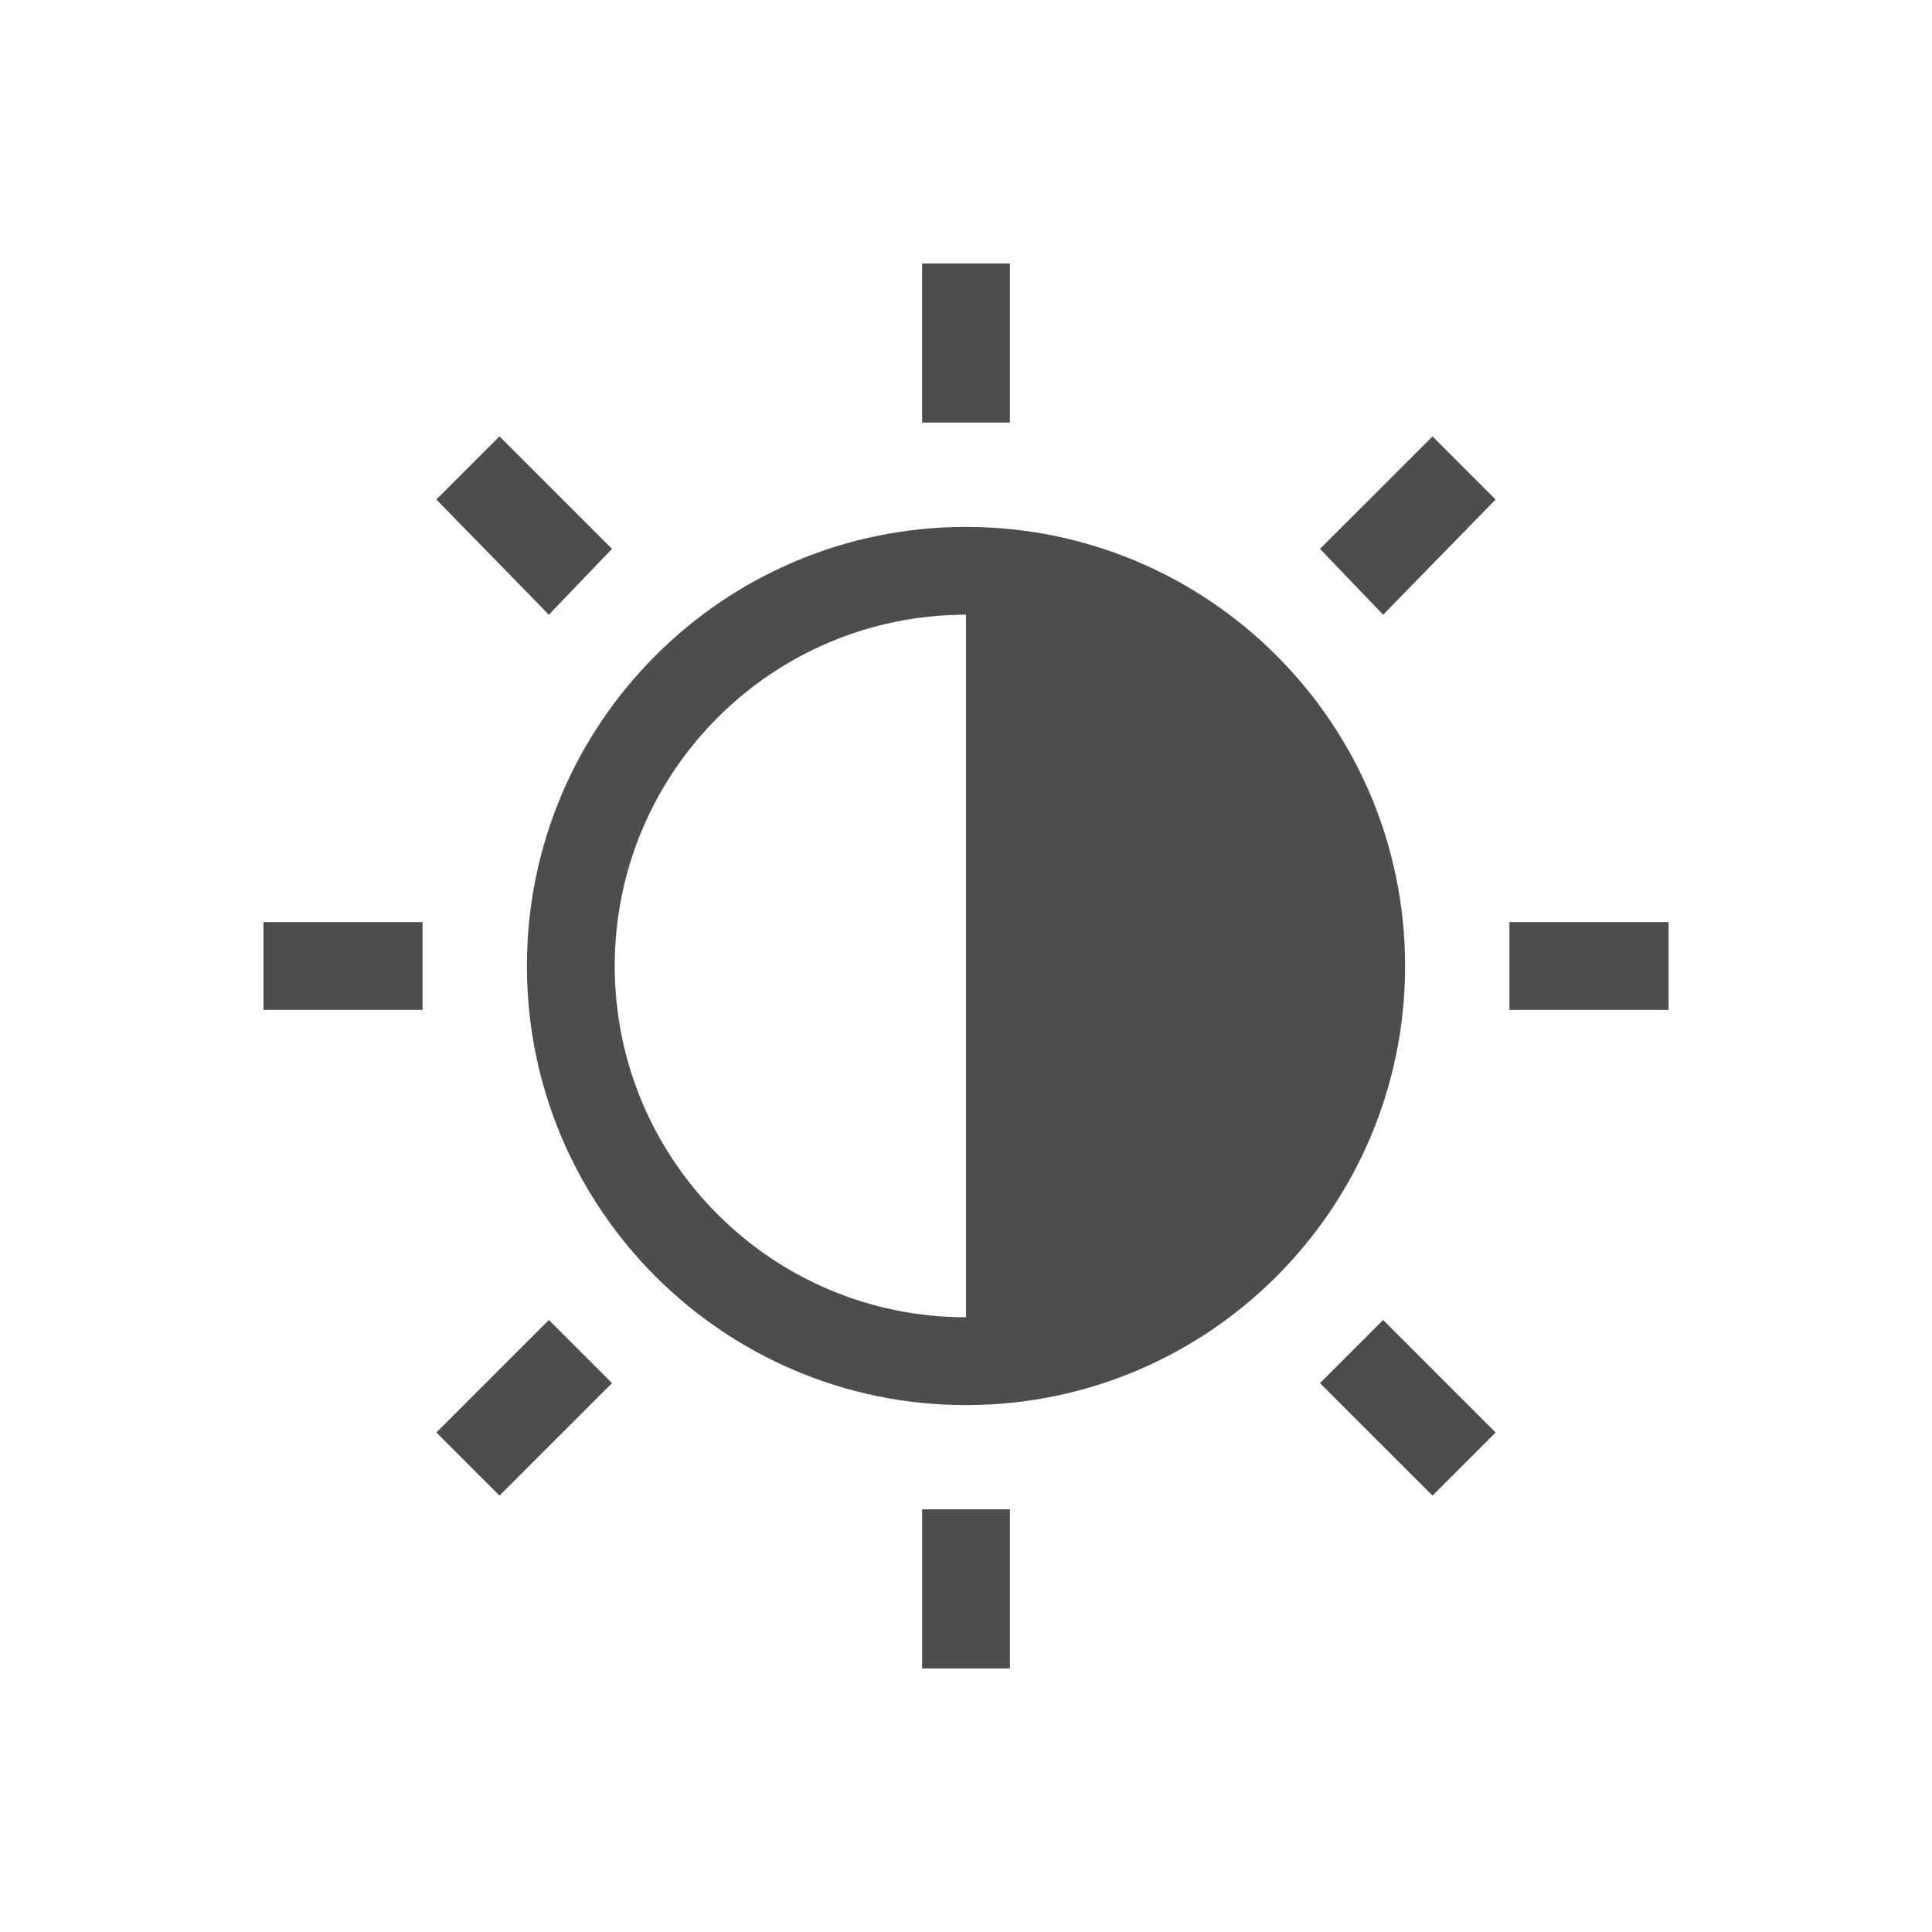 <?xml version="1.0"?>
<!-- Created with Inkscape (http://www.inkscape.org/) -->
<svg xmlns:dc="http://purl.org/dc/elements/1.1/" xmlns:cc="http://creativecommons.org/ns#" xmlns:rdf="http://www.w3.org/1999/02/22-rdf-syntax-ns#" xmlns:svg="http://www.w3.org/2000/svg" xmlns="http://www.w3.org/2000/svg" xmlns:sodipodi="http://sodipodi.sourceforge.net/DTD/sodipodi-0.dtd" xmlns:inkscape="http://www.inkscape.org/namespaces/inkscape" width="22" height="22" id="svg3760" version="1.1" inkscape:version="0.91 r13725" sodipodi:docname="contrast.svg">
  <defs id="defs3762">
    <style type="text/css" id="current-color-scheme">
      .ColorScheme-Text {
        color:#4d4d4d;
      }
      .ColorScheme-Background {
        color:#eff0f1;
      }
      .ColorScheme-Highlight {
        color:#3daee9;
      }
      .ColorScheme-ViewText {
        color:#31363b;
      }
      .ColorScheme-ViewBackground {
        color:#fcfcfc;
      }
      .ColorScheme-ViewHover {
        color:#93cee9;
      }
      .ColorScheme-ViewFocus{
        color:#3daee9;
      }
      .ColorScheme-ButtonText {
        color:#31363b;
      }
      .ColorScheme-ButtonBackground {
        color:#eff0f1;
      }
      .ColorScheme-ButtonHover {
        color:#93cee9;
      }
      .ColorScheme-ButtonFocus{
        color:#3daee9;
      }
      </style>
    <inkscape:perspective id="perspective4090" inkscape:persp3d-origin="12 : 8 : 1" inkscape:vp_z="24 : 12 : 1" inkscape:vp_y="0 : 1000 : 0" inkscape:vp_x="0 : 12 : 1" sodipodi:type="inkscape:persp3d"/>
  </defs>
  <sodipodi:namedview id="base" pagecolor="#ffffff" bordercolor="#666666" borderopacity="1.0" inkscape:pageopacity="0.0" inkscape:pageshadow="2" inkscape:zoom="23.979308" inkscape:cx="10.356734" inkscape:cy="12.674659" inkscape:document-units="px" inkscape:current-layer="layer1" showgrid="true" fit-margin-top="0" fit-margin-left="0" fit-margin-right="0" fit-margin-bottom="0" inkscape:window-width="1366" inkscape:window-height="709" inkscape:window-x="-4" inkscape:window-y="0" inkscape:window-maximized="1" inkscape:showpageshadow="false" inkscape:snap-bbox="true" inkscape:object-nodes="true">
    <sodipodi:guide position="4.1796875e-06,22" orientation="22,0" id="guide4116"/>
    <sodipodi:guide position="4.1796875e-06,-2.6953124e-06" orientation="0,22" id="guide4118"/>
    <sodipodi:guide position="22,-2.6953124e-06" orientation="-22,0" id="guide4120"/>
    <sodipodi:guide position="22,22" orientation="0,-22" id="guide4122"/>
    <sodipodi:guide position="2,20" orientation="18,0" id="guide4124"/>
    <sodipodi:guide position="20,2" orientation="-18,0" id="guide4128"/>
    <sodipodi:guide position="20,20" orientation="0,-18" id="guide4130"/>
    <sodipodi:guide position="3,19" orientation="16,0" id="guide4132"/>
    <sodipodi:guide position="3,3" orientation="0,16" id="guide4134"/>
    <sodipodi:guide position="19,3" orientation="-16,0" id="guide4136"/>
    <sodipodi:guide position="19,19" orientation="0,-16" id="guide4138"/>
    <inkscape:grid type="xygrid" id="grid4140"/>
  </sodipodi:namedview>
  <g inkscape:label="Capa 1" inkscape:groupmode="layer" id="layer1" transform="translate(-553.723,-583.119)">
    <rect style="fill:currentColor;fill-opacity:1;stroke:none" id="rect4035" width="0" height="11" x="537.723" y="591.119" class="ColorScheme-Text"/>
    <rect style="fill:currentColor;fill-opacity:1;stroke:none" id="rect4035-5" width="0" height="11" x="555.763" y="589.068" class="ColorScheme-Text"/>
    <rect style="fill:currentColor;fill-opacity:1;stroke:none" id="rect4035-8" width="0" height="11" x="537.723" y="591.119" class="ColorScheme-Text"/>
    <rect style="fill:currentColor;fill-opacity:1;stroke:none" id="rect4035-59" width="0" height="11" x="537.723" y="591.119" class="ColorScheme-Text"/>
    <rect style="fill:currentColor;fill-opacity:1;stroke:none" id="rect4035-60" width="0" height="11" x="516.254" y="587.74" class="ColorScheme-Text"/>
    <rect style="fill:currentColor;fill-opacity:1;stroke:none" id="rect4035-5-15" width="0" height="11" x="534.295" y="585.688" class="ColorScheme-Text"/>
    <rect style="fill:currentColor;fill-opacity:1;stroke:none" id="rect4035-8-03" width="0" height="11" x="516.254" y="587.74" class="ColorScheme-Text"/>
    <rect style="fill:currentColor;fill-opacity:1;stroke:none" id="rect4035-59-10" width="0" height="11" x="516.254" y="587.74" class="ColorScheme-Text"/>
    <rect style="fill:currentColor;fill-opacity:1;stroke:none" id="rect4035-6" width="0" height="11" x="508.946" y="582.905" class="ColorScheme-Text"/>
    <rect style="fill:currentColor;fill-opacity:1;stroke:none" id="rect4035-5-1" width="0" height="11" x="526.987" y="580.854" class="ColorScheme-Text"/>
    <rect style="fill:currentColor;fill-opacity:1;stroke:none" id="rect4035-8-3" width="0" height="11" x="508.946" y="582.905" class="ColorScheme-Text"/>
    <rect style="fill:currentColor;fill-opacity:1;stroke:none" id="rect4035-59-4" width="0" height="11" x="508.946" y="582.905" class="ColorScheme-Text"/>
    <rect style="fill:currentColor;fill-opacity:1;stroke:none" id="rect4035-1" width="0" height="11" x="514.961" y="587.121" class="ColorScheme-Text"/>
    <rect style="fill:currentColor;fill-opacity:1;stroke:none" id="rect4035-5-0" width="0" height="11" x="533.002" y="585.07" class="ColorScheme-Text"/>
    <rect style="fill:currentColor;fill-opacity:1;stroke:none" id="rect4035-8-1" width="0" height="11" x="514.961" y="587.121" class="ColorScheme-Text"/>
    <rect style="fill:currentColor;fill-opacity:1;stroke:none" id="rect4035-59-1" width="0" height="11" x="514.961" y="587.121" class="ColorScheme-Text"/>
    <rect style="fill:currentColor;fill-opacity:1;stroke:none" id="rect4035-0" width="0" height="11" x="513.723" y="591.119" class="ColorScheme-Text"/>
    <rect style="fill:currentColor;fill-opacity:1;stroke:none" id="rect4035-5-5" width="0" height="11" x="531.763" y="589.068" class="ColorScheme-Text"/>
    <rect style="fill:currentColor;fill-opacity:1;stroke:none" id="rect4035-8-6" width="0" height="11" x="513.723" y="591.119" class="ColorScheme-Text"/>
    <rect style="fill:currentColor;fill-opacity:1;stroke:none" id="rect4035-59-11" width="0" height="11" x="513.723" y="591.119" class="ColorScheme-Text"/>
    <rect style="fill:currentColor;fill-opacity:1;stroke:none" id="rect4035-9" width="0" height="11" x="497.734" y="587.485" class="ColorScheme-Text"/>
    <rect style="fill:currentColor;fill-opacity:1;stroke:none" id="rect4035-5-8" width="0" height="11" x="515.775" y="585.434" class="ColorScheme-Text"/>
    <rect style="fill:currentColor;fill-opacity:1;stroke:none" id="rect4035-8-0" width="0" height="11" x="497.734" y="587.485" class="ColorScheme-Text"/>
    <rect style="fill:currentColor;fill-opacity:1;stroke:none" id="rect4035-59-1-8" width="0" height="11" x="497.734" y="587.485" class="ColorScheme-Text"/>
    <g transform="translate(553.723,-447.243)" id="layer1-5" inkscape:label="Capa 1">
      <rect y="1034.983" x="-37.468" height="11" width="0" id="rect4035-52" style="fill:currentColor;fill-opacity:1;stroke:none" class="ColorScheme-Text"/>
      <rect y="1032.931" x="-19.427" height="11" width="0" id="rect4035-5-3" style="fill:currentColor;fill-opacity:1;stroke:none" class="ColorScheme-Text"/>
      <rect y="1034.983" x="-37.468" height="11" width="0" id="rect4035-8-7" style="fill:currentColor;fill-opacity:1;stroke:none" class="ColorScheme-Text"/>
      <rect y="1034.983" x="-37.468" height="11" width="0" id="rect4035-59-9" style="fill:currentColor;fill-opacity:1;stroke:none" class="ColorScheme-Text"/>
      <rect y="1030.148" x="-44.776" height="11" width="0" id="rect4035-6-9" style="fill:currentColor;fill-opacity:1;stroke:none" class="ColorScheme-Text"/>
      <rect y="1028.097" x="-26.736" height="11" width="0" id="rect4035-5-1-1" style="fill:currentColor;fill-opacity:1;stroke:none" class="ColorScheme-Text"/>
      <rect y="1030.148" x="-44.776" height="11" width="0" id="rect4035-8-3-9" style="fill:currentColor;fill-opacity:1;stroke:none" class="ColorScheme-Text"/>
      <rect y="1030.148" x="-44.776" height="11" width="0" id="rect4035-59-4-2" style="fill:currentColor;fill-opacity:1;stroke:none" class="ColorScheme-Text"/>
      <rect y="1034.364" x="-38.761" height="11" width="0" id="rect4035-1-5" style="fill:currentColor;fill-opacity:1;stroke:none" class="ColorScheme-Text"/>
      <rect y="1032.313" x="-20.72" height="11" width="0" id="rect4035-5-0-1" style="fill:currentColor;fill-opacity:1;stroke:none" class="ColorScheme-Text"/>
      <rect y="1034.364" x="-38.761" height="11" width="0" id="rect4035-8-1-1" style="fill:currentColor;fill-opacity:1;stroke:none" class="ColorScheme-Text"/>
      <rect y="1034.364" x="-38.761" height="11" width="0" id="rect4035-59-1-7" style="fill:currentColor;fill-opacity:1;stroke:none" class="ColorScheme-Text"/>
      <rect y="1038.362" x="-40" height="11" width="0" id="rect4035-0-9" style="fill:currentColor;fill-opacity:1;stroke:none" class="ColorScheme-Text"/>
      <rect y="1036.311" x="-21.959" height="11" width="0" id="rect4035-5-5-6" style="fill:currentColor;fill-opacity:1;stroke:none" class="ColorScheme-Text"/>
      <rect y="1038.362" x="-40" height="11" width="0" id="rect4035-8-6-3" style="fill:currentColor;fill-opacity:1;stroke:none" class="ColorScheme-Text"/>
      <rect y="1038.362" x="-40" height="11" width="0" id="rect4035-59-11-1" style="fill:currentColor;fill-opacity:1;stroke:none" class="ColorScheme-Text"/>
      <rect y="1034.728" x="-55.988" height="11" width="0" id="rect4035-9-0" style="fill:currentColor;fill-opacity:1;stroke:none" class="ColorScheme-Text"/>
      <rect y="1032.677" x="-37.947" height="11" width="0" id="rect4035-5-8-8" style="fill:currentColor;fill-opacity:1;stroke:none" class="ColorScheme-Text"/>
      <rect y="1034.728" x="-55.988" height="11" width="0" id="rect4035-8-0-2" style="fill:currentColor;fill-opacity:1;stroke:none" class="ColorScheme-Text"/>
      <rect y="1034.728" x="-55.988" height="11" width="0" id="rect4035-59-1-8-5" style="fill:currentColor;fill-opacity:1;stroke:none" class="ColorScheme-Text"/>
      <path id="rect4148" transform="translate(-1,1029.362)" d="m 11.5,4 0,1.812 1,0 0,-1.812 -1,0 z M 6.688,5.969 5.969,6.688 7.25,8 7.969,7.25 6.688,5.969 Z m 10.625,0 L 16.031,7.25 16.75,8 18.031,6.688 17.312,5.969 Z M 12,7 c -2.761,0 -5,2.239 -5,5 0,2.761 2.239,5 5,5 2.761,0 5,-2.239 5,-5 0,-2.761 -2.239,-5 -5,-5 z m 0,1 0,8 C 9.791,16 8,14.209 8,12 8,9.791 9.791,8 12,8 Z m -8,3.5 0,1 1.812,0 0,-1 L 4,11.5 Z m 14.188,0 0,1 1.812,0 0,-1 -1.812,0 z M 7.25,16.031 5.969,17.312 6.688,18.031 7.969,16.75 7.25,16.031 Z m 9.5,0 L 16.031,16.75 17.312,18.031 18.031,17.312 16.75,16.031 Z m -5.25,2.156 0,1.812 1,0 0,-1.812 -1,0 z" style="fill:currentColor;fill-opacity:1;stroke:none" inkscape:connector-curvature="0" class="ColorScheme-Text"/>
    </g>
  </g>
</svg>
